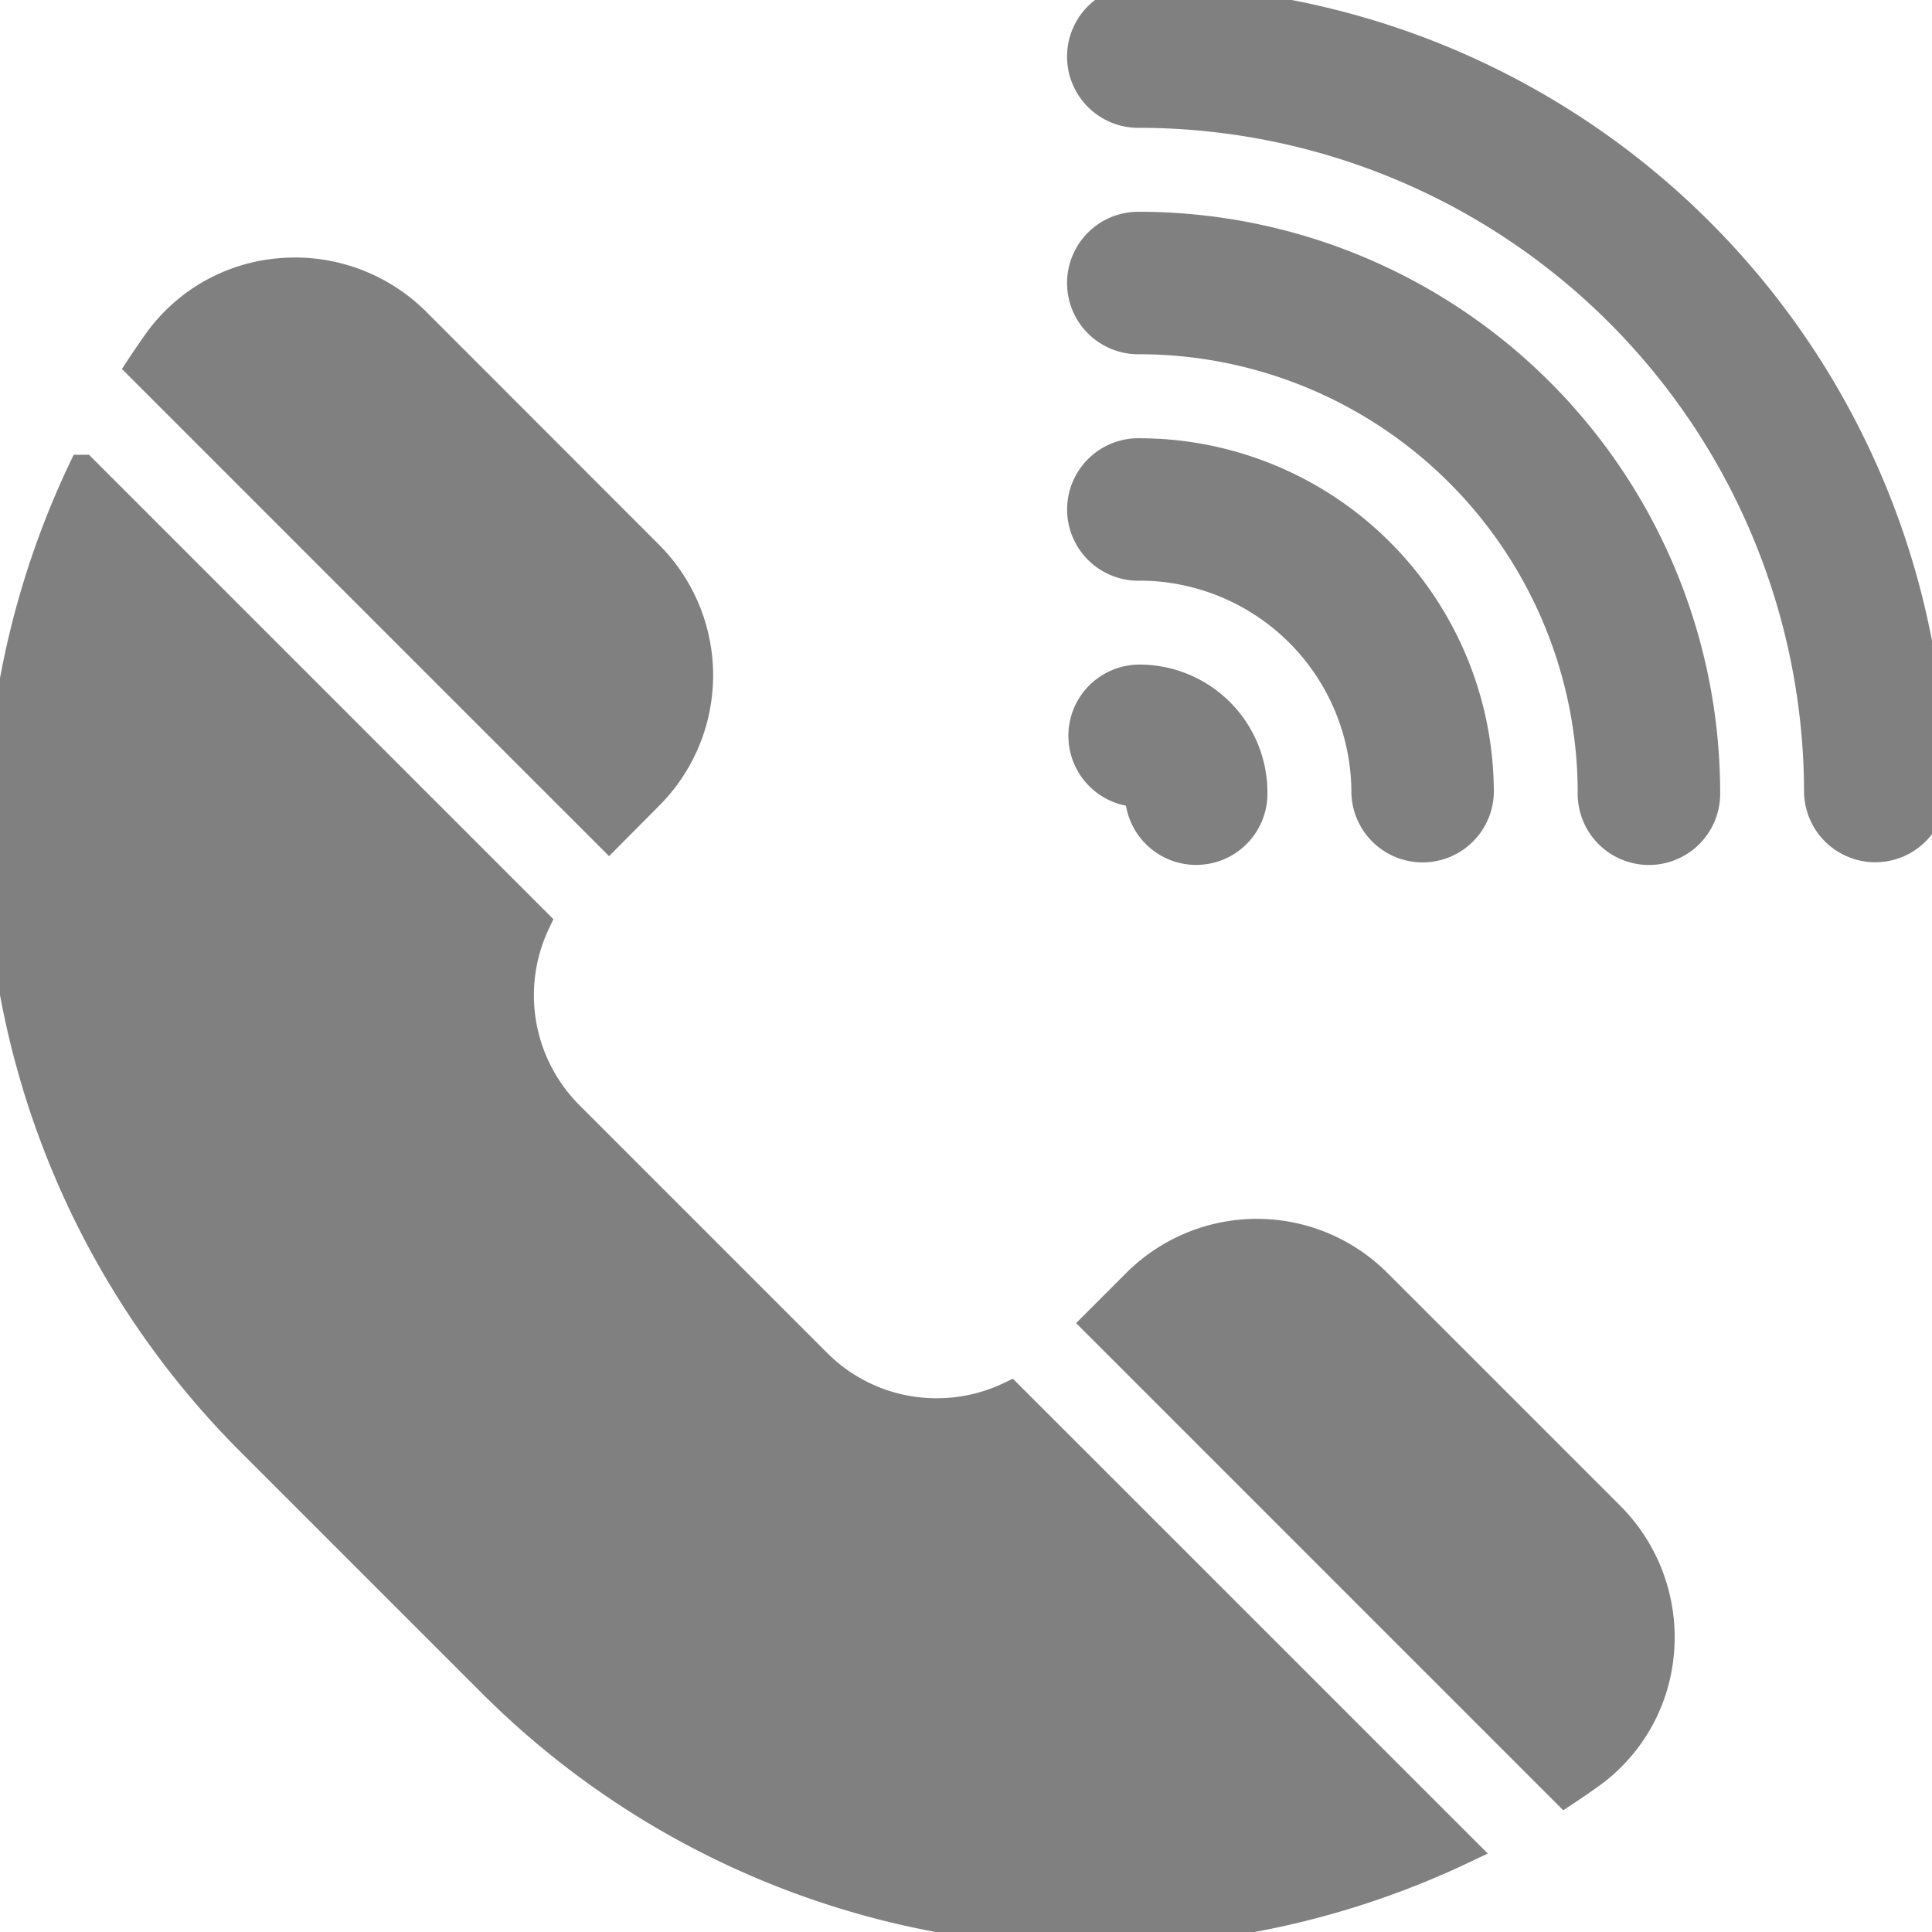 <svg xmlns="http://www.w3.org/2000/svg" width="66.003" height="66.003" viewBox="0 0 66.003 66.003"><defs><style>.a{fill:grey; stroke:grey}</style></defs><path class="a" d="M54.637,90a5.808,5.808,0,0,0,0-8.2L46.683,73.84a5.851,5.851,0,0,0-4.626-1.692,5.716,5.716,0,0,0-4.193,2.363c-.2.283-.4.57-.589.859l16,16Z" transform="translate(-32.469 -62.83)"/><path class="a" d="M308.162,336.525l-7.955-7.955a5.808,5.808,0,0,0-8.2,0l-1.368,1.368,16,16q.434-.287.858-.59a5.716,5.716,0,0,0,2.363-4.193A5.85,5.85,0,0,0,308.162,336.525Z" transform="translate(-253.169 -284.736)"/><path class="a" d="M32,156.613a5.763,5.763,0,0,1-4.1-1.7l-8.462-8.462a5.81,5.81,0,0,1-1.135-6.6l-15.47-15.47A29.21,29.21,0,0,0,8.5,157.52l8.333,8.333a29.078,29.078,0,0,0,18.314,8.408q1.135.088,2.267.088a29.229,29.229,0,0,0,12.559-2.829L34.5,156.049A5.778,5.778,0,0,1,32,156.613Z" transform="translate(0 -108.345)"/><path class="a" d="M288.933,0a1.934,1.934,0,1,0,0,3.867,23.231,23.231,0,0,1,23.2,23.2,1.934,1.934,0,0,0,3.867,0A27.1,27.1,0,0,0,288.933,0Z" transform="translate(-250.001)"/><path class="a" d="M288.933,183.866a.009.009,0,0,1,0,0,1.934,1.934,0,1,0,3.867,0A3.872,3.872,0,0,0,288.933,180a1.933,1.933,0,1,0,0,3.866Z" transform="translate(-250.001 -156.796)"/><path class="a" d="M288.933,123.867a7.744,7.744,0,0,1,7.735,7.735,1.934,1.934,0,0,0,3.867,0,11.615,11.615,0,0,0-11.6-11.6,1.934,1.934,0,1,0,0,3.867Z" transform="translate(-250.001 -104.53)"/><path class="a" d="M288.933,60a1.934,1.934,0,1,0,0,3.867A15.487,15.487,0,0,1,304.4,79.337a1.934,1.934,0,1,0,3.867,0A19.359,19.359,0,0,0,288.933,60Z" transform="translate(-250.001 -52.265)"/></svg>